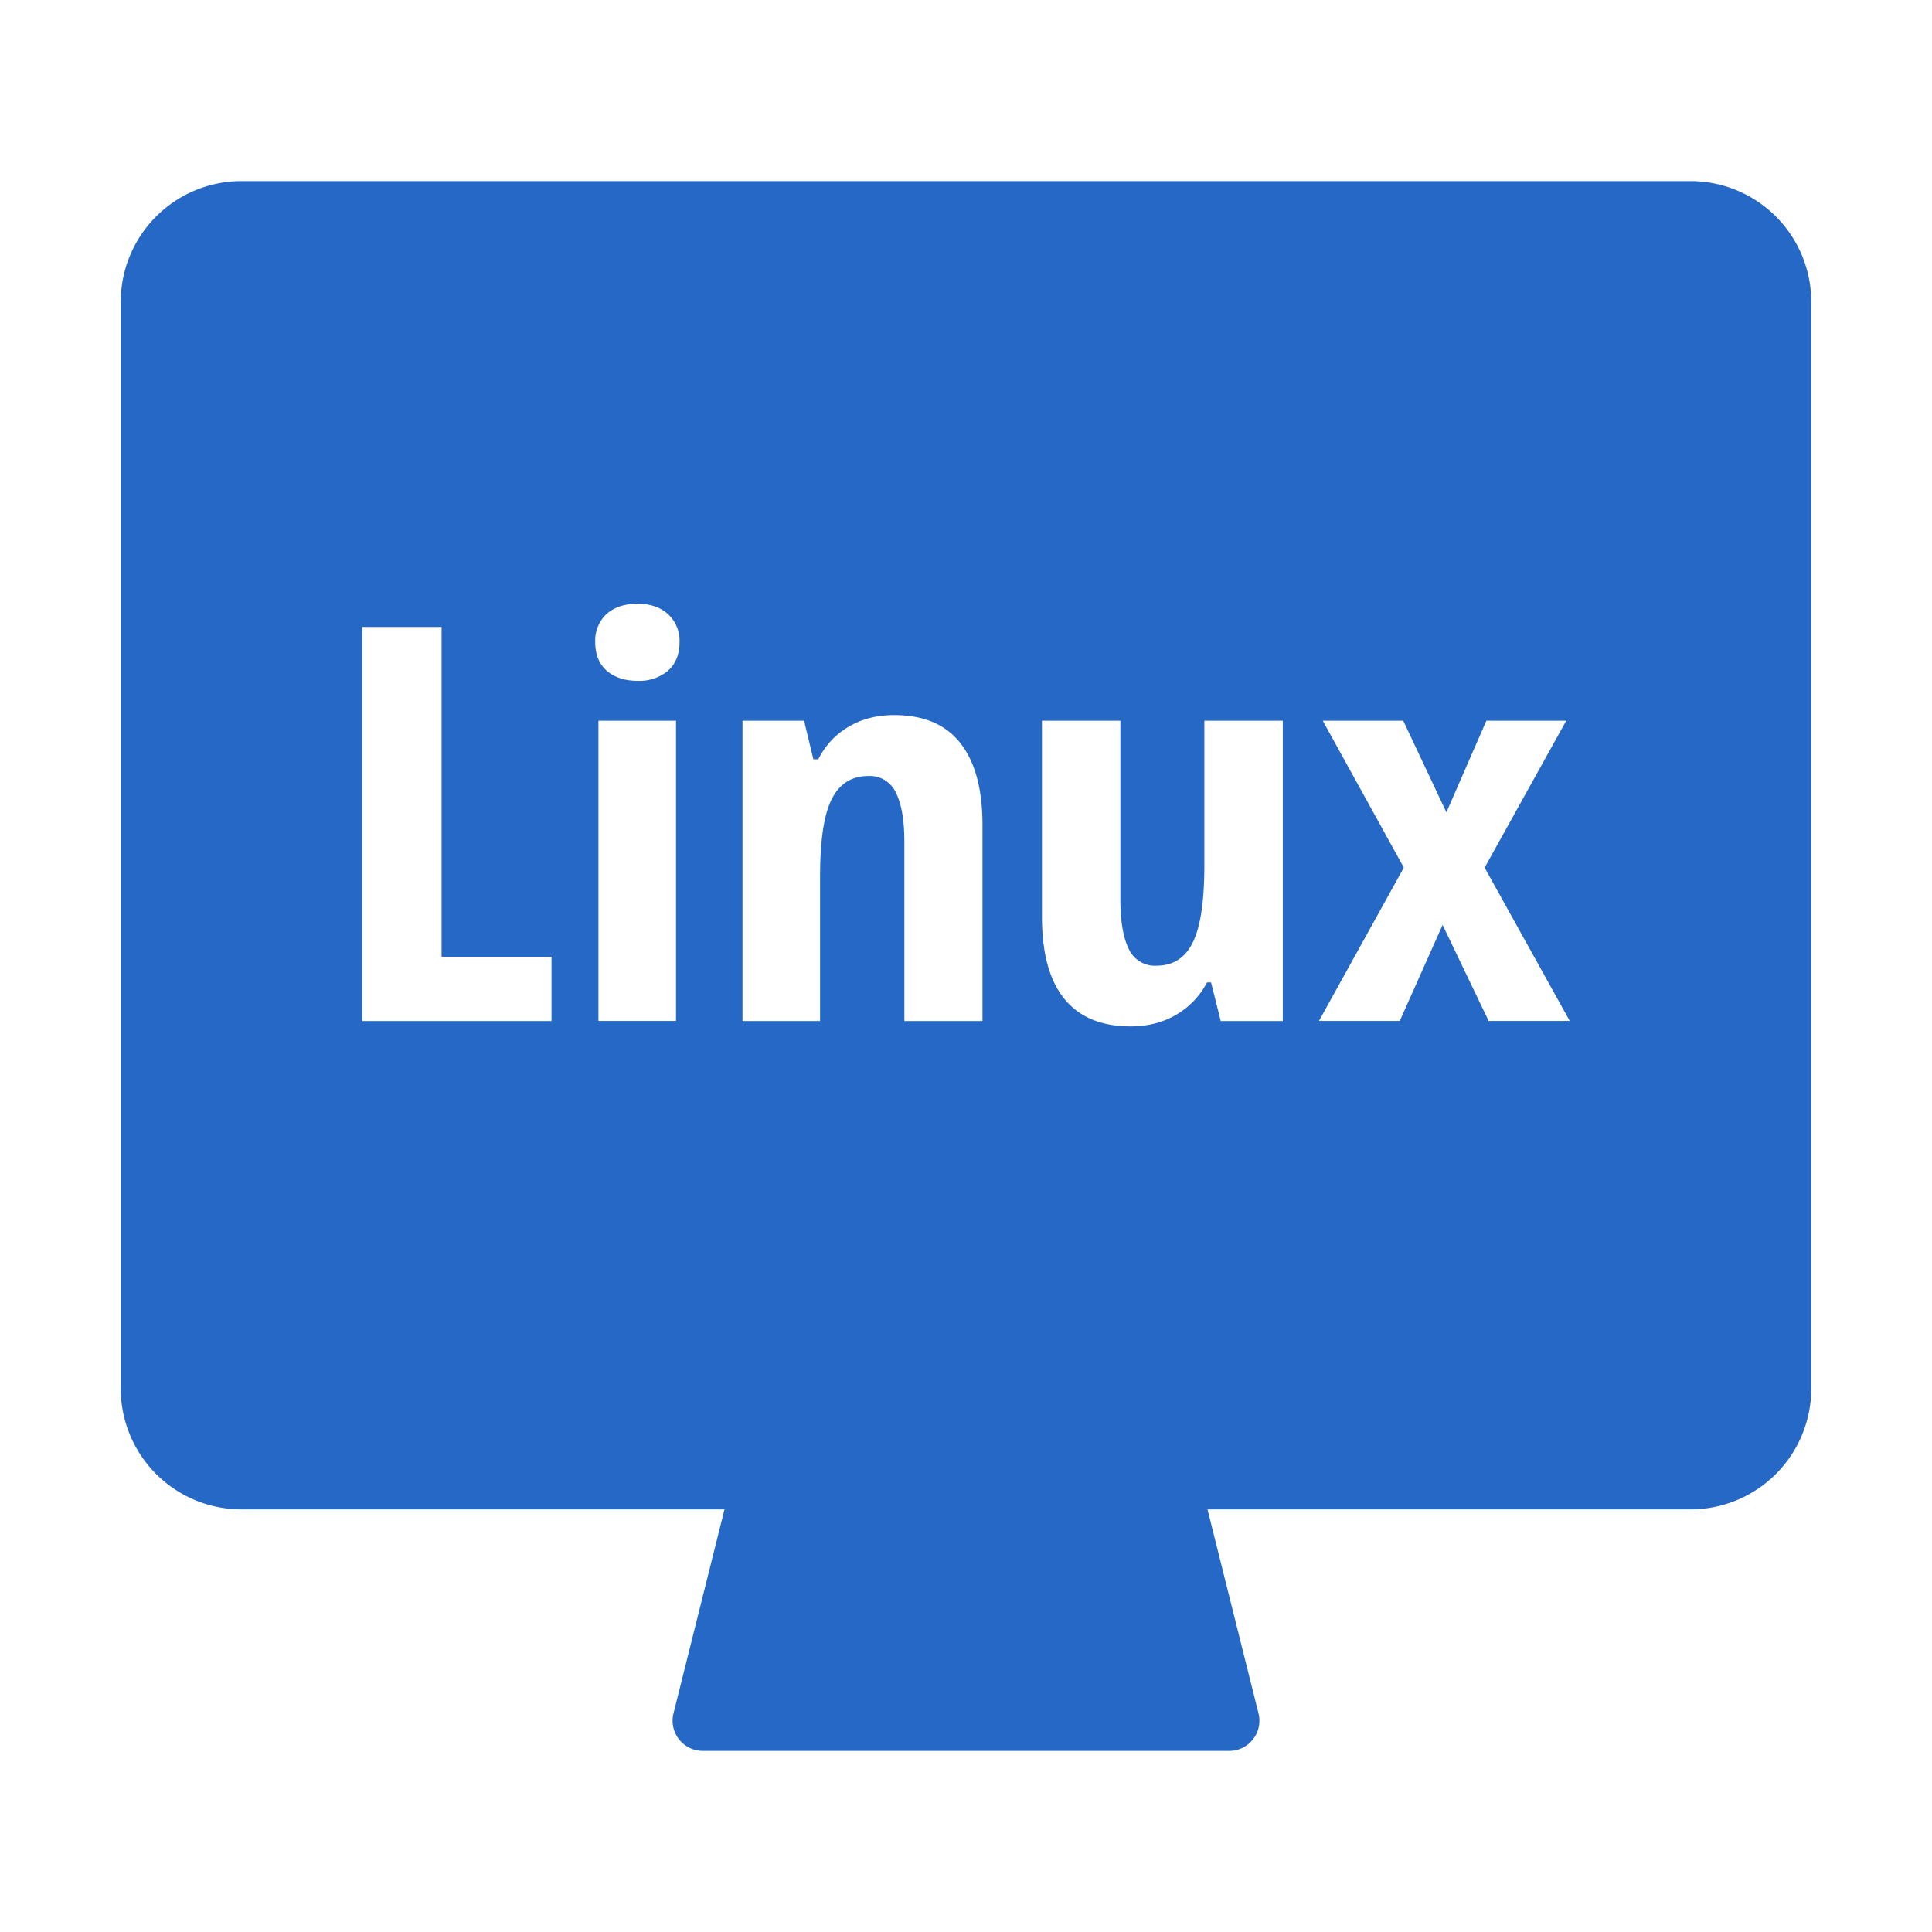 <svg xmlns="http://www.w3.org/2000/svg" fill="none" viewBox="0 0 32 32" class="acv-icon"><path fill="#2668C5" fill-rule="evenodd" d="M4 3a2 2 0 0 0-2 2v18a2 2 0 0 0 2 2h8l-.845 3.379a.5.5 0 0 0 .485.621h8.72a.5.5 0 0 0 .485-.621L20 25h8a2 2 0 0 0 2-2V5a2 2 0 0 0-2-2H4Zm5.912 13.91h1.285v-4.973H9.912v4.974Zm.13-6.736a.601.601 0 0 0-.183.464c0 .203.064.36.193.474.129.11.3.165.512.165a.739.739 0 0 0 .498-.165c.128-.114.193-.271.193-.474a.593.593 0 0 0-.189-.464c-.125-.116-.293-.174-.502-.174-.222 0-.396.058-.521.174ZM6 10.384v6.527h3.135v-1.063H7.314v-5.464H6Zm8.979 6.527v-2.965c0-.36-.047-.632-.14-.816a.473.473 0 0 0-.455-.277c-.277 0-.48.128-.608.384-.129.253-.193.681-.193 1.285v2.389h-1.285v-4.974h1.02l.154.639h.082c.116-.23.281-.408.497-.536.216-.13.469-.196.758-.196.49 0 .855.155 1.097.464.245.31.367.762.367 1.357v3.246h-1.294Zm5.08-.639.16.639h1.028v-4.974h-1.299v2.384c0 .605-.064 1.035-.193 1.29-.125.257-.327.384-.604.384a.473.473 0 0 1-.454-.276c-.093-.185-.14-.459-.14-.822v-2.96h-1.299v3.246c0 .604.124 1.058.372 1.362.248.303.613.455 1.096.455.284 0 .535-.064.754-.192.222-.13.393-.31.512-.536h.067Zm3.193-1.901-1.343-2.434h1.333l.715 1.518.662-1.518h1.323l-1.352 2.434L26 16.91h-1.343l-.763-1.59-.71 1.59h-1.338l1.406-2.54Z" clip-rule="evenodd"/></svg>